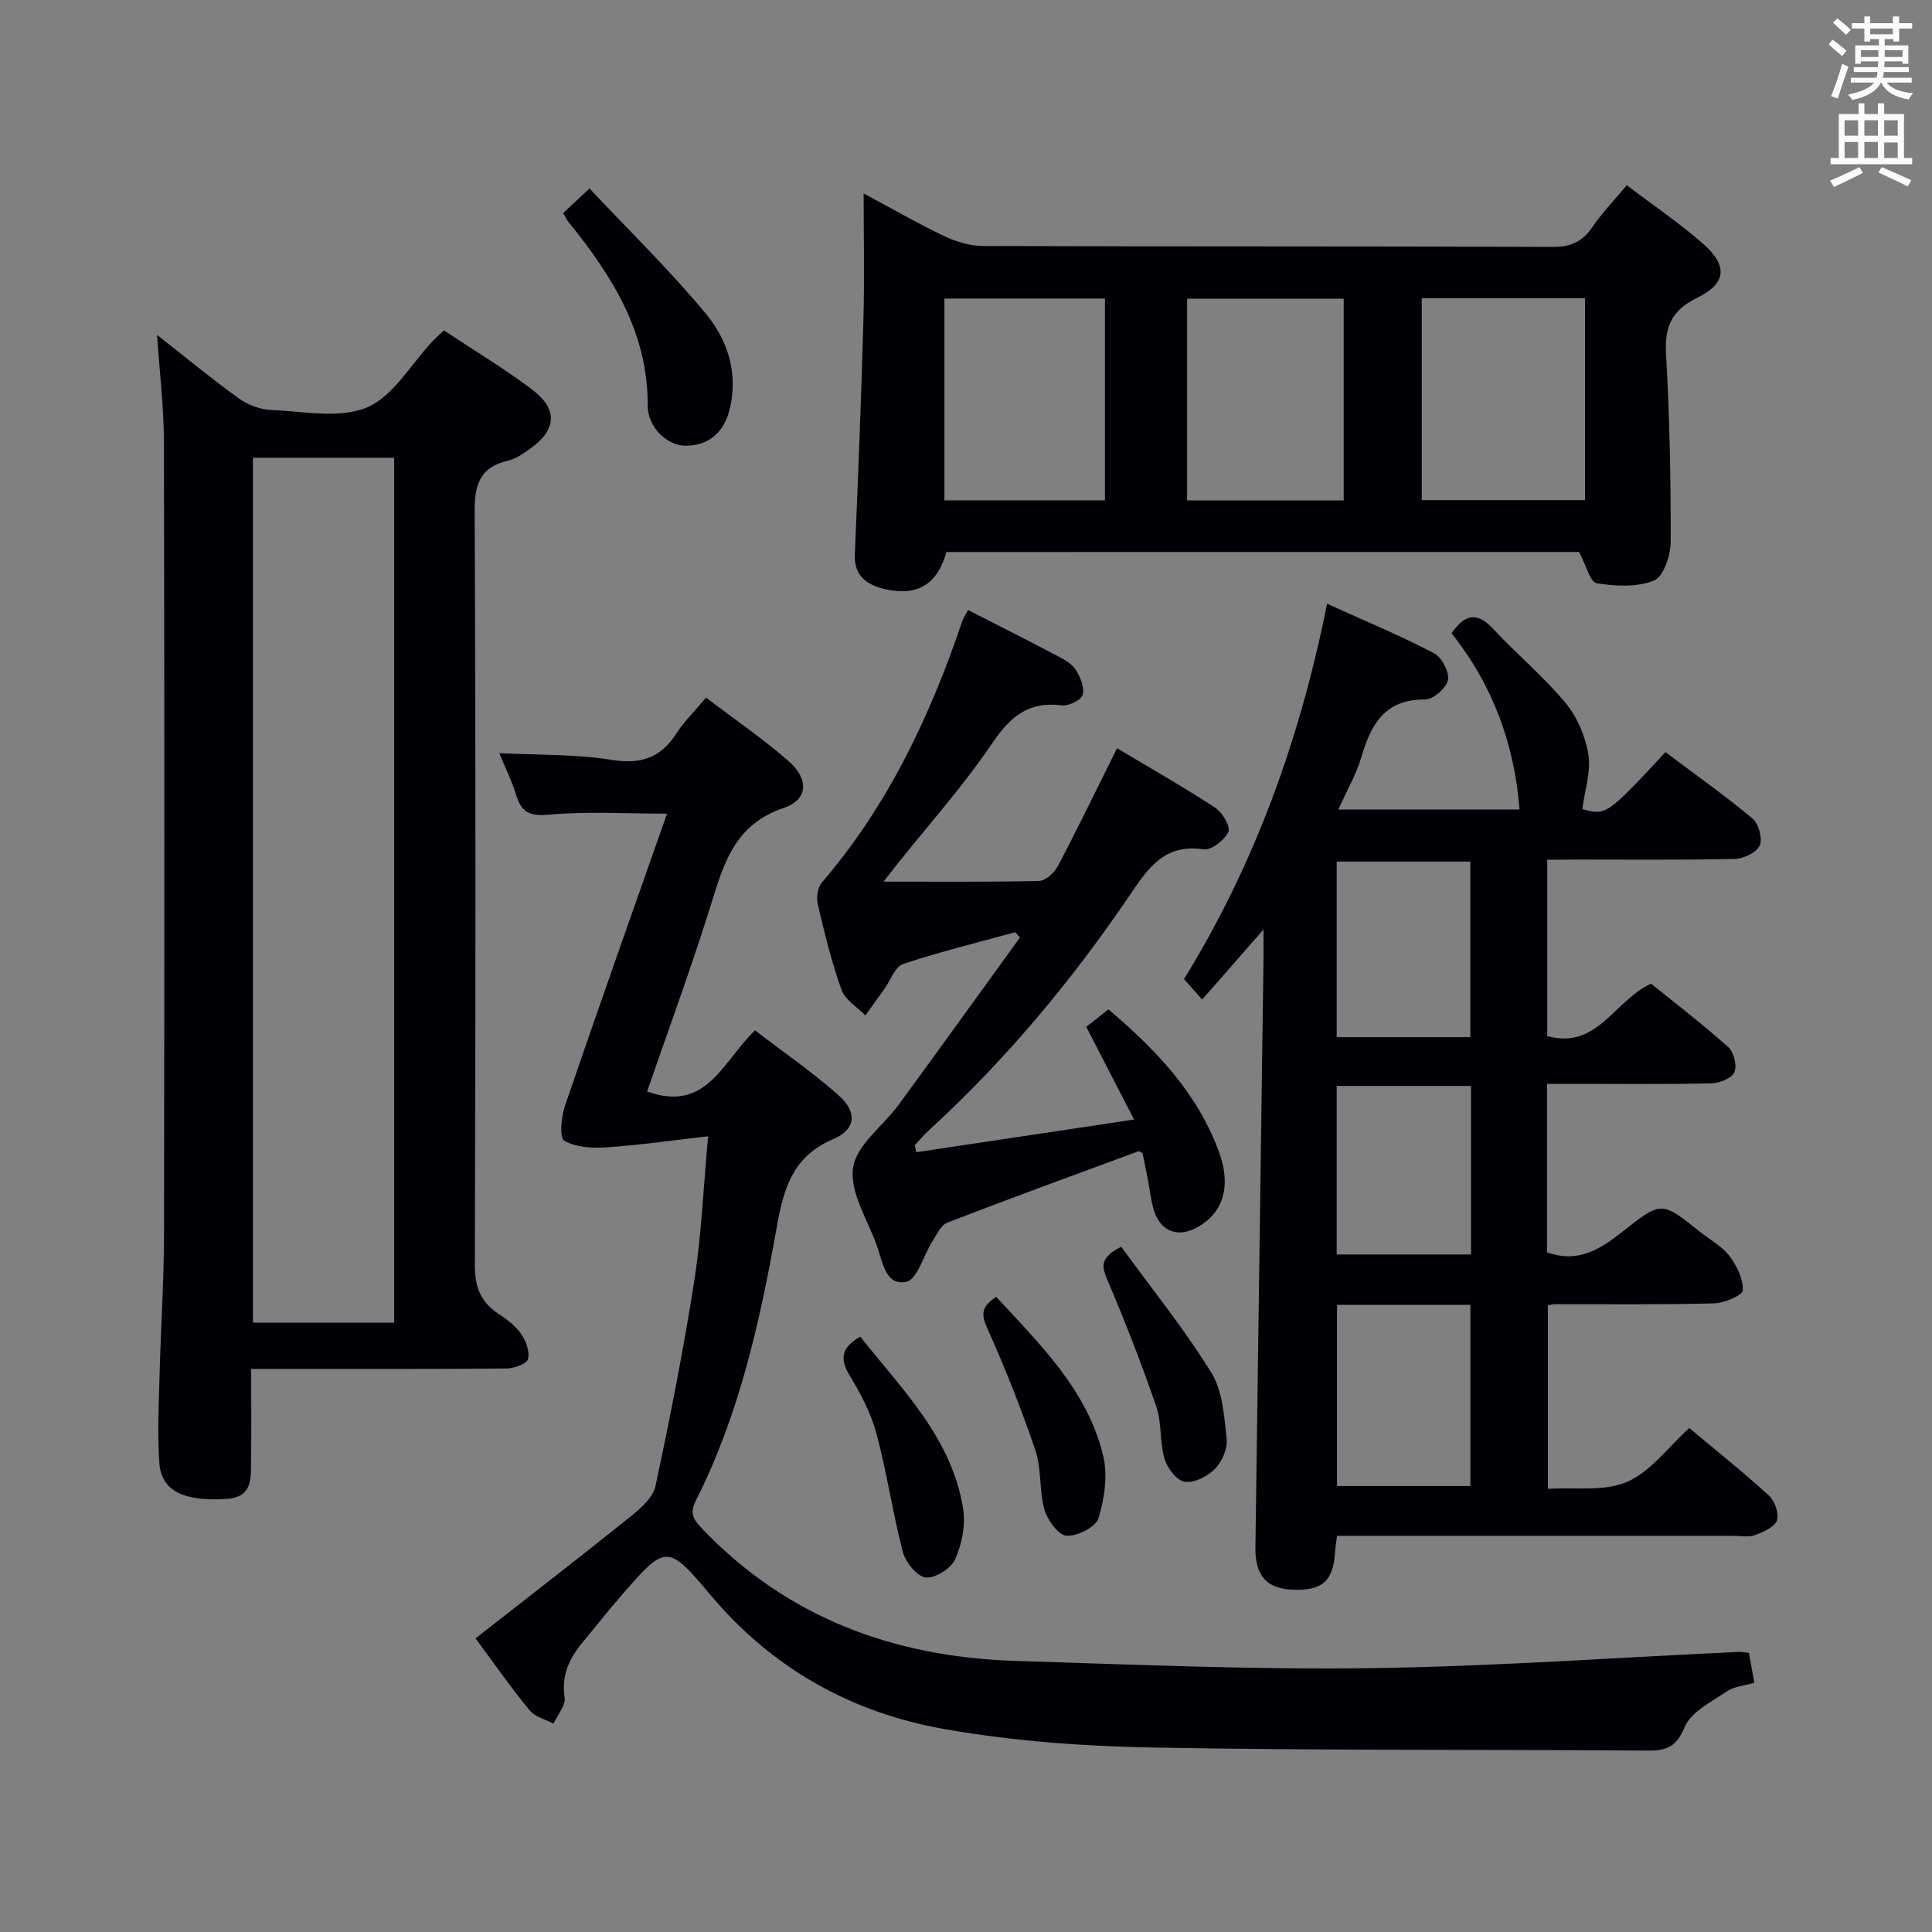 <svg enable-background="new 0 0 400 400" viewBox="0 0 400 400" xmlns="http://www.w3.org/2000/svg"><rect x="0" y="0" width="400" height="400" fill="#808080" stroke="none"/><g fill="#010105"><path d="m320.34 178v36.51c10.4 2.85 13.75-7.29 21.5-10.85 5.08 4.11 10.71 8.43 15.99 13.14 1.15 1.03 1.84 3.83 1.26 5.18-.53 1.25-3.04 2.27-4.7 2.31-9.49.22-18.99.11-28.49.11-1.79 0-3.58 0-5.6 0v34.87c6.53 2.37 11.16-.73 15.88-4.47 7.82-6.19 7.93-6.04 15.73.19 2.08 1.66 4.58 3 6.15 5.05 1.53 2 2.86 4.74 2.77 7.1-.04 1.03-3.85 2.66-5.98 2.71-10.99.29-21.99.15-32.99.17-.33 0-.66.11-1.39.23v38c5.51-.36 11.59.62 16.38-1.44 4.89-2.11 8.51-7.19 12.89-11.15 5.63 4.71 11.23 9.17 16.49 13.98 1.21 1.11 2.15 3.75 1.66 5.14-.49 1.4-2.81 2.41-4.53 3.04-1.33.49-2.96.15-4.46.15-25.49 0-50.98 0-76.48 0-1.8 0-3.6 0-5.6 0-.17 1.36-.34 2.31-.4 3.28-.37 6.11-2.66 8.15-8.86 7.88-5.38-.24-7.73-2.97-7.64-8.8.56-40.45 1.12-80.89 1.67-121.34.02-1.79 0-3.57 0-6.54-4.69 5.36-8.55 9.76-12.69 14.49-1.46-1.64-2.61-2.94-3.76-4.23 14.67-23.83 23.97-49.57 29.62-77.71 7.82 3.55 15.11 6.58 22.09 10.21 1.62.84 3.26 3.9 2.94 5.57-.32 1.66-3.09 4.07-4.77 4.05-8.36-.07-11.18 5.16-13.18 11.96-1.06 3.6-3.02 6.94-4.75 10.81h37.51c-1.03-13.51-5.6-25.9-14.08-36.48 2.89-4.16 5.41-4.36 8.62-.92 4.86 5.22 10.42 9.83 14.96 15.3 2.43 2.92 4.15 6.96 4.76 10.72.57 3.53-.75 7.37-1.26 11.3 4.98 1.32 4.98 1.32 17.22-11.79 6 4.5 12.19 8.89 18.01 13.73 1.28 1.07 2.13 4.16 1.5 5.59-.64 1.44-3.33 2.74-5.15 2.78-10.99.25-21.99.13-32.99.13-1.82.04-3.63.04-5.85.04zm-43.52 92.15v37.52h27.61c0-12.7 0-25.06 0-37.52-9.35 0-18.31 0-27.61 0zm27.59-55.42c0-12.44 0-24.47 0-36.35-9.49 0-18.56 0-27.66 0v36.35zm.15 44.99c0-11.78 0-23.19 0-34.89-9.37 0-18.55 0-27.81 0v34.89z"/><path d="m32.52 69.34c5.72 4.49 11.21 9.03 16.97 13.18 1.86 1.34 4.42 2.27 6.7 2.36 6.65.28 14.09 1.86 19.77-.52 5.44-2.28 9.06-8.89 13.49-13.59.68-.72 1.42-1.37 2.46-2.36 6.11 4.06 12.39 7.83 18.21 12.2 5.51 4.14 5.15 8.44-.52 12.4-1.35.94-2.8 1.99-4.36 2.35-5.77 1.32-7 4.8-6.97 10.48.24 51.99.2 103.98.04 155.97-.01 4.44 1.06 7.64 4.75 10.09 1.79 1.19 3.63 2.56 4.84 4.28 1.01 1.44 1.81 3.66 1.41 5.21-.25.98-2.85 1.92-4.41 1.94-15.66.14-31.33.09-46.99.09-1.8 0-3.59 0-5.91 0 0 6.65.06 12.76-.02 18.88-.05 3.62.44 7.66-5.02 8.03-8.85.6-13.56-1.62-13.97-7.45-.42-5.96-.12-11.98.04-17.97.25-9.8.91-19.6.93-29.4.09-54.66.1-109.31-.02-163.97-.02-7.27-.91-14.53-1.42-22.2zm49.09 204.5c0-59.93 0-119.32 0-179.06-9.92 0-19.62 0-29.24 0v179.06z"/><path d="m98.45 339.21c10.92-8.55 21.68-16.86 32.28-25.37 2.05-1.64 4.49-3.87 4.99-6.2 3-14.09 5.8-28.23 8.02-42.46 1.48-9.45 1.87-19.08 2.87-29.92-7.31.83-14.11 1.81-20.94 2.28-2.97.2-6.39.03-8.83-1.35-1.03-.58-.66-4.93.12-7.21 6.86-20.09 13.96-40.09 21.14-60.52-8.41 0-16.49-.52-24.44.21-4.08.37-5.75-.54-6.83-4.16-.79-2.66-2.07-5.18-3.46-8.58 8.24.42 15.86.2 23.25 1.39 6.06.98 10.15-.39 13.42-5.47 1.6-2.48 3.78-4.59 6.14-7.41 5.82 4.43 11.7 8.45 17.03 13.09 4.34 3.78 4.14 8.04-1 9.77-9.45 3.18-12.07 10.42-14.62 18.72-4.13 13.44-9.03 26.65-13.61 39.95 12.36 4.51 15.71-6.36 22.34-12.64 5.85 4.49 11.88 8.63 17.3 13.44 3.94 3.49 3.6 7.06-1.11 9.07-8.38 3.58-10.25 10.11-11.7 18.27-3.45 19.43-7.74 38.76-16.75 56.59-1.18 2.34-.72 3.67 1.08 5.56 17.76 18.73 40.01 26.84 65.26 27.62 24.45.75 48.92 1.82 73.36 1.49 25.42-.34 50.82-2.19 76.22-3.36.64-.03 1.3.11 2.11.19.37 2.03.72 3.95 1.13 6.2-2.05.6-4.17.74-5.68 1.77-3.2 2.17-7.42 4.25-8.75 7.4-1.73 4.12-3.72 4.9-7.62 4.87-34.28-.25-68.58 0-102.85-.64-14.23-.26-28.59-1.34-42.59-3.78-19.32-3.37-35.81-12.49-48.71-27.9-8.84-10.56-9.29-10.22-18.15-.05-2.83 3.26-5.51 6.65-8.26 9.98-2.72 3.3-4.41 6.76-3.71 11.36.25 1.66-1.47 3.63-2.3 5.46-1.68-.9-3.83-1.41-4.95-2.77-3.79-4.6-7.22-9.52-11.2-14.89z"/><path d="m336.81 38.35c5.6 4.26 11 7.89 15.84 12.16 5.12 4.53 4.79 8.19-1.28 11.15-5.31 2.59-6.76 6.03-6.43 11.7.74 12.95 1 25.94.95 38.91-.01 2.76-1.5 7.13-3.45 7.92-3.5 1.42-7.96 1.2-11.85.57-1.35-.22-2.17-3.68-3.67-6.48-42.79 0-86.88 0-130.98.01-1.85 6.64-5.97 9.27-12.81 7.66-3.53-.83-6.34-2.63-6.15-7.16.71-16.28 1.33-32.56 1.79-48.85.23-8.31.04-16.63.04-25.89 5.98 3.2 11.24 6.24 16.7 8.84 2.44 1.16 5.3 2.03 7.98 2.04 39.33.13 78.66.03 117.99.19 3.8.02 6.18-1.12 8.25-4.17 1.96-2.88 4.41-5.4 7.08-8.6zm-42.45 65.2h33.81c0-14.03 0-27.88 0-41.81-11.51 0-22.59 0-33.81 0zm-65.59.04c0-14.1 0-27.83 0-41.78-11.2 0-22.23 0-33.24 0v41.78zm49.43.01c0-14.05 0-27.88 0-41.75-11.07 0-21.74 0-32.42 0v41.75z"/><path d="m210.2 193c-7.77 2.14-15.62 4.05-23.25 6.6-1.66.55-2.57 3.37-3.83 5.13-1.31 1.84-2.63 3.67-3.95 5.51-1.7-1.75-4.19-3.21-4.94-5.29-2.06-5.76-3.51-11.76-4.92-17.73-.33-1.39-.03-3.49.85-4.51 13.68-15.91 22.42-34.44 29.07-54.11.26-.76.76-1.44 1.22-2.29 6.2 3.17 12.29 6.23 18.32 9.41 1.45.76 3.1 1.64 3.94 2.94.97 1.49 1.86 3.68 1.44 5.2-.3 1.09-2.91 2.36-4.32 2.18-6.84-.88-10.63 2.27-14.38 7.81-6.03 8.93-13.3 17.03-20.03 25.49-.99 1.24-1.94 2.5-2.47 3.19 10.7 0 21.43.11 32.15-.14 1.37-.03 3.21-1.71 3.94-3.1 4.16-7.91 8.04-15.96 12.23-24.38 6.79 4.06 13.68 7.98 20.31 12.31 1.49.97 3.24 3.93 2.75 5.01-.78 1.7-3.53 3.84-5.13 3.61-8.14-1.17-11.41 3.77-15.38 9.62-11.98 17.65-25.62 34.01-41.41 48.47-1.08.99-2.02 2.12-3.03 3.18.11.48.23.96.34 1.44 14.7-2.2 29.4-4.41 45.08-6.76-3.55-6.88-6.64-12.86-9.9-19.19 1.39-1.1 2.92-2.3 4.59-3.62 9.79 8.29 18.47 17.35 22.93 29.63 2.51 6.92.86 12.34-4.26 15.34-4.2 2.46-7.91 1.12-9.3-3.5-.57-1.89-.77-3.9-1.14-5.86-.38-1.95-.77-3.9-1.16-5.85-.3-.14-.65-.45-.86-.38-13.21 4.87-26.43 9.7-39.56 14.77-1.31.51-2.17 2.41-3.05 3.78-1.87 2.94-3.2 8.06-5.48 8.49-4.4.84-4.91-4.4-6.12-7.68-1.95-5.3-5.6-10.98-4.87-15.97.68-4.69 6.2-8.61 9.42-13 8.43-11.51 16.76-23.09 25.13-34.65-.32-.37-.64-.74-.97-1.1z"/><path d="m116.6 44.11c1.46-1.36 2.99-2.79 5.45-5.09 8.26 8.8 16.71 17 24.17 26.03 4.58 5.54 6.74 12.64 4.75 20.07-1.17 4.37-4.24 7.17-9.04 7.16-3.81-.01-7.85-3.82-7.83-8.34.06-15.14-7.39-26.86-16.41-37.99-.31-.39-.51-.85-1.09-1.84z"/><path d="m178.11 276.74c8.67 10.98 18.97 20.98 21.3 35.65.53 3.35-.25 7.28-1.64 10.41-.85 1.92-4.14 4.01-6.1 3.8-1.8-.2-4.17-3.13-4.74-5.27-2.13-8.11-3.3-16.47-5.48-24.57-1.14-4.24-3.32-8.31-5.61-12.11-2.09-3.5-1.5-5.74 2.27-7.91z"/><path d="m206.25 268.5c9.24 9.99 18.91 19.42 22.15 32.89.98 4.06.27 8.87-.97 12.94-.56 1.83-4.41 3.78-6.62 3.62-1.7-.12-3.95-3.23-4.57-5.4-1.12-3.95-.56-8.41-1.87-12.26-2.9-8.58-6.27-17.04-9.98-25.31-1.31-2.91-1.17-4.5 1.86-6.48z"/><path d="m232.13 258.13c6.23 8.55 13 16.93 18.63 26.01 2.37 3.81 2.7 9.07 3.21 13.76.22 2.01-.96 4.73-2.43 6.22-1.53 1.56-4.31 2.97-6.28 2.67-1.64-.25-3.59-2.86-4.16-4.78-1.02-3.45-.54-7.37-1.69-10.75-2.99-8.72-6.34-17.33-9.95-25.82-1.18-2.79-2.23-4.85 2.67-7.31z"/></g><path d="m378.6 9.2.8-1c.9.7 1.9 1.4 2.9 2.3l-.9 1.1c-1.1-.9-2-1.7-2.8-2.4zm.5 10.7c.9-2.1 1.6-4.3 2.3-6.7.4.2.8.4 1.3.6-.7 2.1-1.5 4.3-2.2 6.6zm.4-15.2.9-.9c1 .8 2 1.6 2.8 2.4l-1 1c-1-.9-1.9-1.8-2.7-2.5zm12.5-1.3h1.2v1.4h2.7v1.1h-2.7v2.7h-1.2v-.5h-1.8v1.3h4.9v3.8h-1.2v-.5h-3.7c0 .4-.1.9-.1 1.2h5.1v1h-5.2c0 .5-.1.9-.2 1.2h6v1h-5.2c1.1 1.3 2.9 2 5.5 2.2-.4.4-.7.8-.9 1.3-2.9-.5-4.8-1.6-5.7-3.5h-.1c-.8 1.7-2.7 2.9-5.9 3.6-.2-.4-.6-.8-.9-1.1 2.8-.6 4.6-1.4 5.4-2.5h-4.8v-1h5.3c.1-.3.2-.7.2-1.2h-4.9v-1h5c0-.4 0-.8.1-1.2h-3.6v.5h-1.2v-3.8h4.9v-1.3h-1.8v.5h-1.2v-2.7h-2.6v-1.1h2.6v-1.4h1.2v1.4h4.7v-1.4zm-6.7 8.4h3.6c0-.4 0-.9 0-1.4h-3.6zm1.9-4.7h4.7v-1.2h-4.7zm6.7 3.3h-3.7v1.4h3.7z" fill="#fafbfa"/><path d="m384.7 21.4h1.3v2.2h2.8v-2.2h1.3v2.2h4.1v9.1h1.7v1.3h-16.9v-1.3h1.7v-9.1h4.1v-2.2zm.3 13.2.7 1.2c-1.8.9-3.8 1.9-6 2.9-.2-.4-.5-.8-.8-1.3 2.4-1 4.4-2 6.1-2.8zm-3.1-6.5h2.8v-3.2h-2.8zm0 4.6h2.8v-3.3h-2.8zm4.1-4.6h2.8v-3.2h-2.8zm0 4.6h2.8v-3.3h-2.8zm3.6 1.9c2.1.9 4.1 1.8 6.1 2.7l-.7 1.3c-2.2-1.1-4.2-2-6.1-2.9zm3.3-9.7h-2.8v3.2h2.8zm-2.8 7.8h2.8v-3.2h-2.8z" fill="#fafbfa"/></svg>